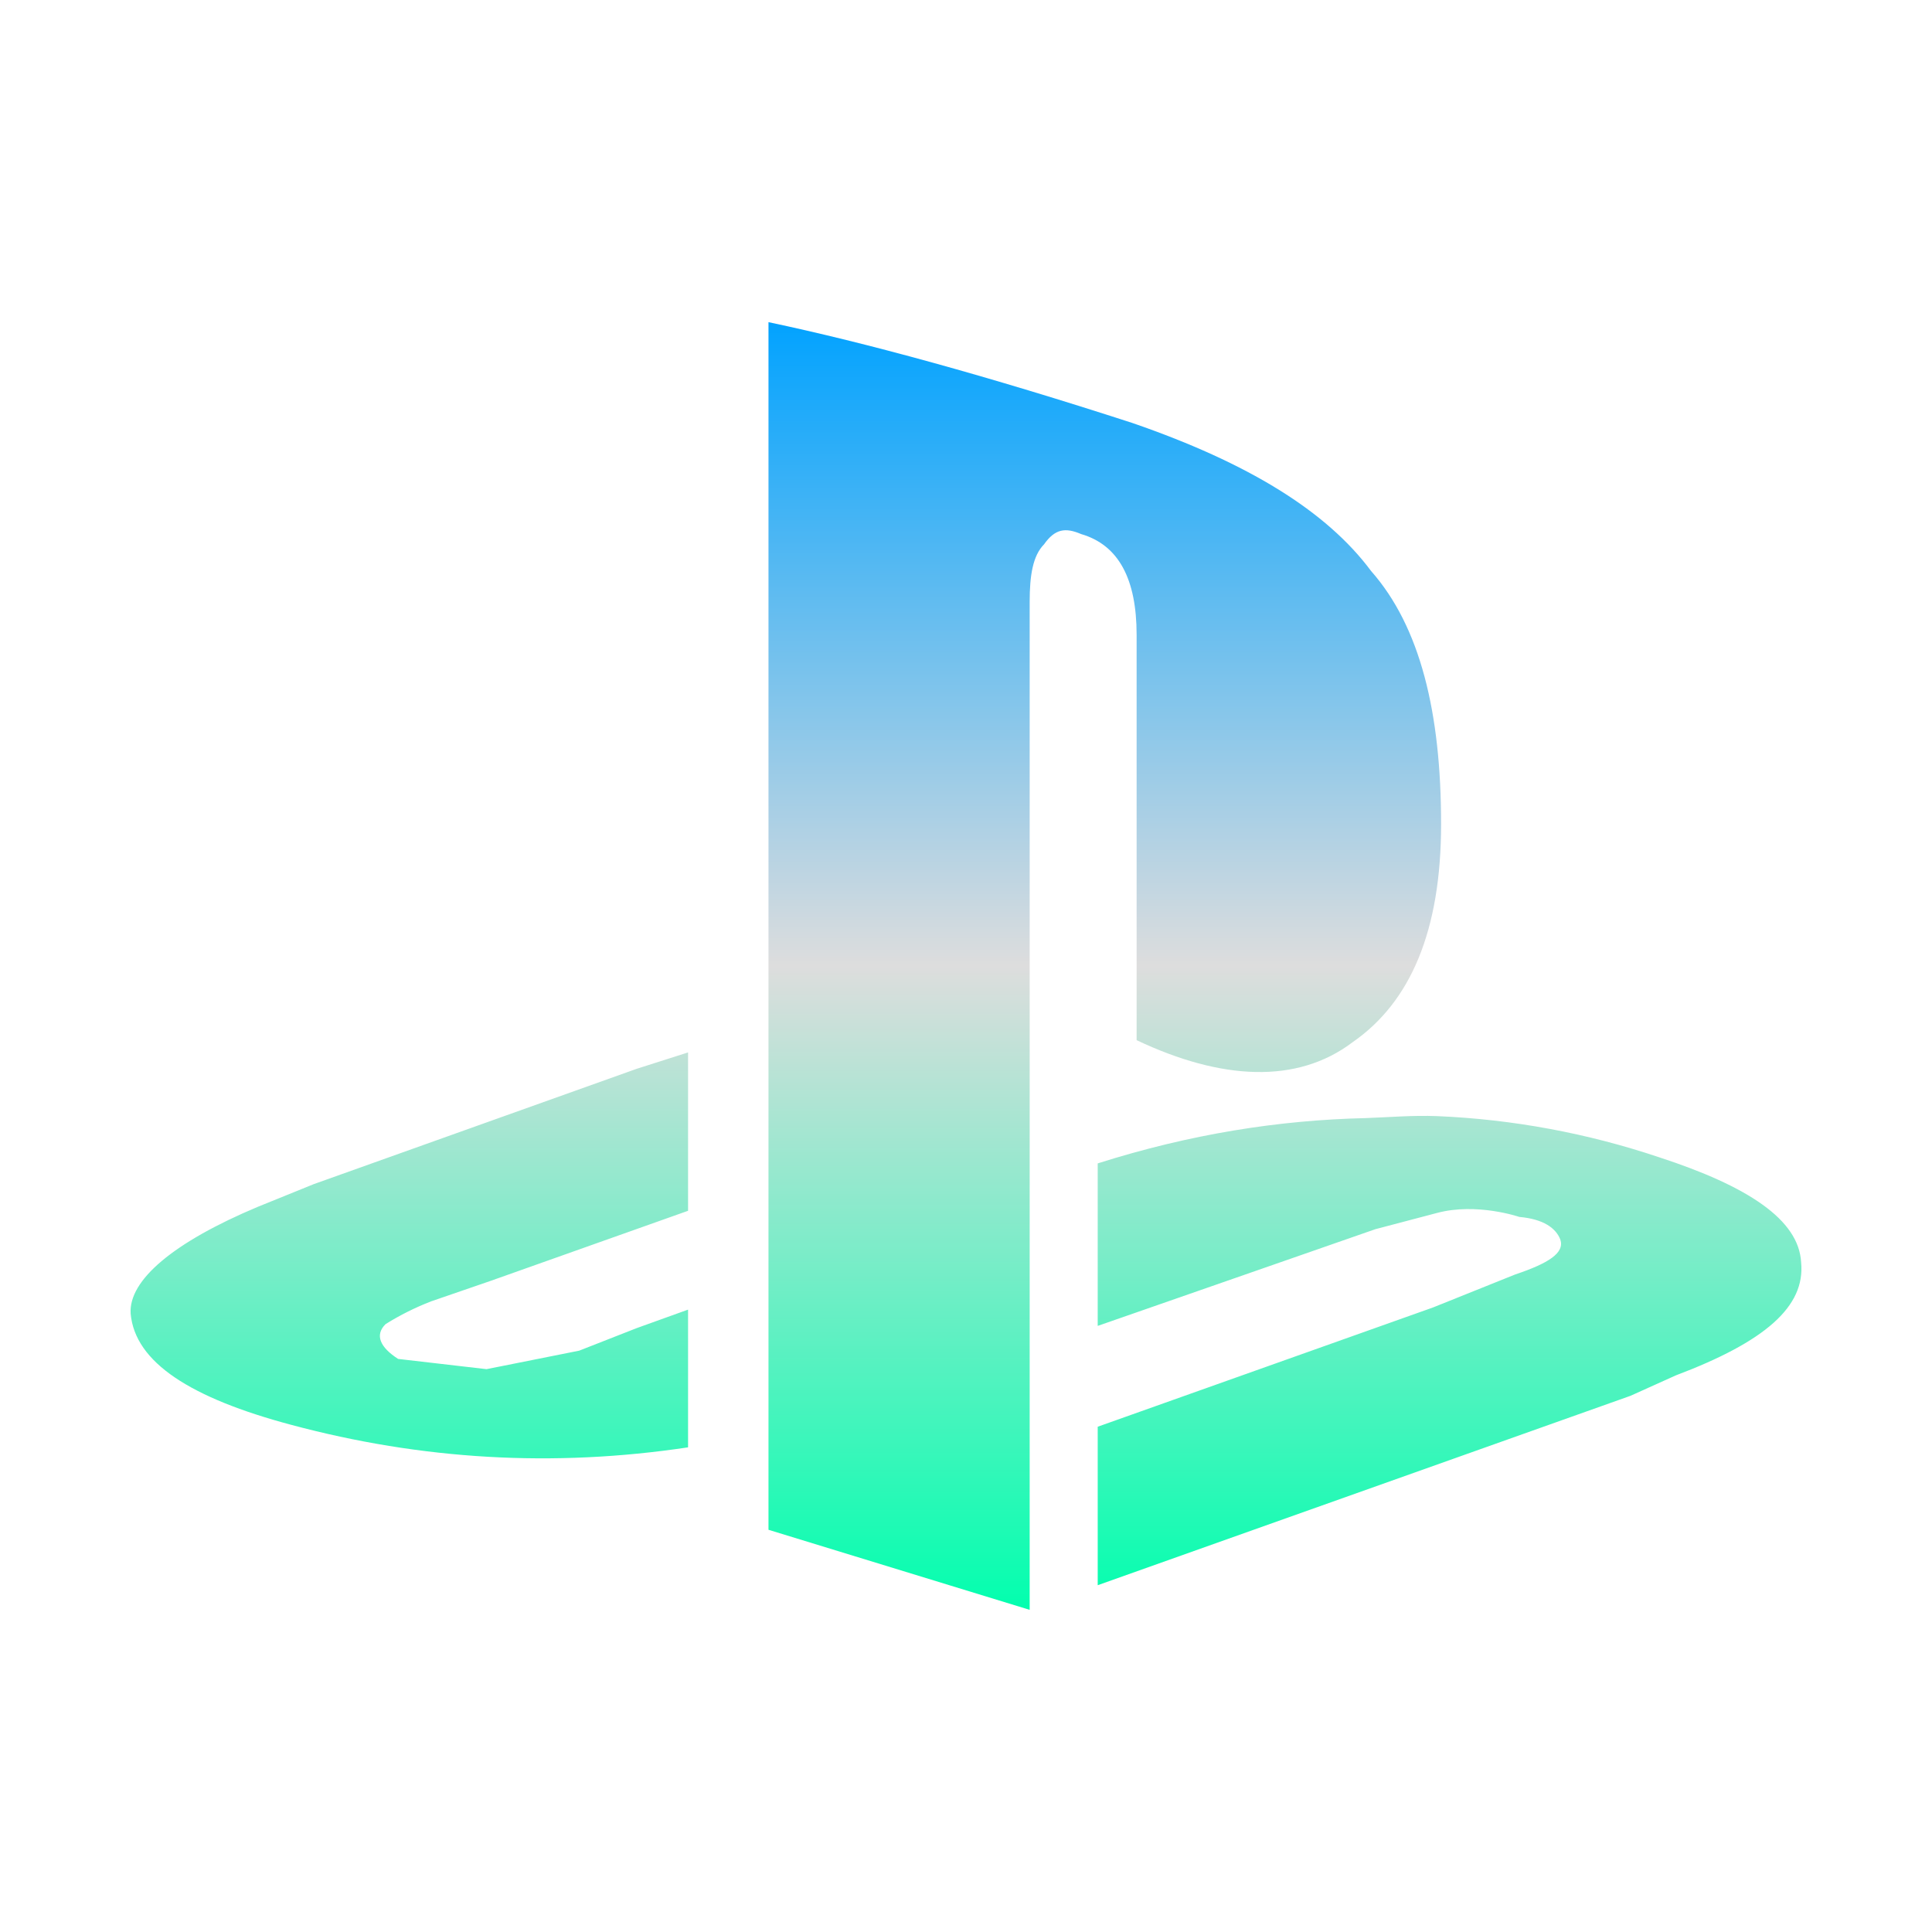 <svg xmlns="http://www.w3.org/2000/svg" xmlns:xlink="http://www.w3.org/1999/xlink" width="64px" height="64px" viewBox="0 0 64 64" version="1.1">
<defs>
<linearGradient id="linear0" gradientUnits="userSpaceOnUse" x1="0" y1="0" x2="0" y2="1" gradientTransform="matrix(55.351,0,0,42.658,4.324,10.671)">
<stop offset="0" style="stop-color:#00a2ff;stop-opacity:1;"/>
<stop offset="0.5" style="stop-color:#dddddd;stop-opacity:1;"/>
<stop offset="1" style="stop-color:#00ffae;stop-opacity:1;"/>
</linearGradient>
</defs>
<g id="surface1">
<path style=" stroke:none;fill-rule:nonzero;fill:url(#linear0);" d="M 25.457 10.672 L 25.457 50.676 L 34.109 53.328 L 34.109 19.938 C 34.109 19.055 34.215 18.406 34.586 18.031 C 34.949 17.516 35.293 17.469 35.812 17.691 C 37.062 18.055 37.652 19.188 37.652 21.031 L 37.652 34.457 C 40.457 35.785 42.969 35.918 44.809 34.523 C 46.727 33.191 47.738 30.836 47.738 27.297 C 47.738 23.613 47.051 20.766 45.418 18.914 C 43.945 16.934 41.352 15.336 37.512 14.012 C 32.73 12.461 28.699 11.355 25.457 10.672 Z M 22.793 34.863 L 21.09 35.406 L 10.391 39.227 L 8.551 39.973 C 5.746 41.148 4.254 42.41 4.328 43.516 C 4.473 45.137 6.324 46.312 9.645 47.199 C 13.957 48.355 18.32 48.617 22.793 47.945 L 22.793 43.383 L 21.09 43.996 L 19.188 44.742 L 16.117 45.355 L 13.188 45.016 C 12.598 44.637 12.402 44.227 12.773 43.863 C 13.254 43.562 13.758 43.312 14.281 43.109 L 16.254 42.43 L 22.793 40.109 Z M 47.605 36.973 C 46.801 36.941 45.996 37.012 45.219 37.039 C 42.355 37.105 39.418 37.57 36.363 38.539 L 36.363 43.922 L 42.422 41.812 L 45.559 40.719 L 47.605 40.18 C 48.922 39.828 50.328 40.312 50.328 40.312 C 51.137 40.383 51.543 40.688 51.688 41.062 C 51.836 41.504 51.297 41.848 50.191 42.219 L 47.469 43.312 L 36.363 47.262 L 36.363 52.512 L 41.539 50.672 L 54.012 46.238 L 55.512 45.562 C 58.461 44.449 59.812 43.285 59.664 41.812 C 59.586 40.406 57.91 39.297 54.961 38.336 C 52.586 37.539 50.109 37.078 47.605 36.973 Z M 47.605 36.973 "/>
</g>
</svg>
